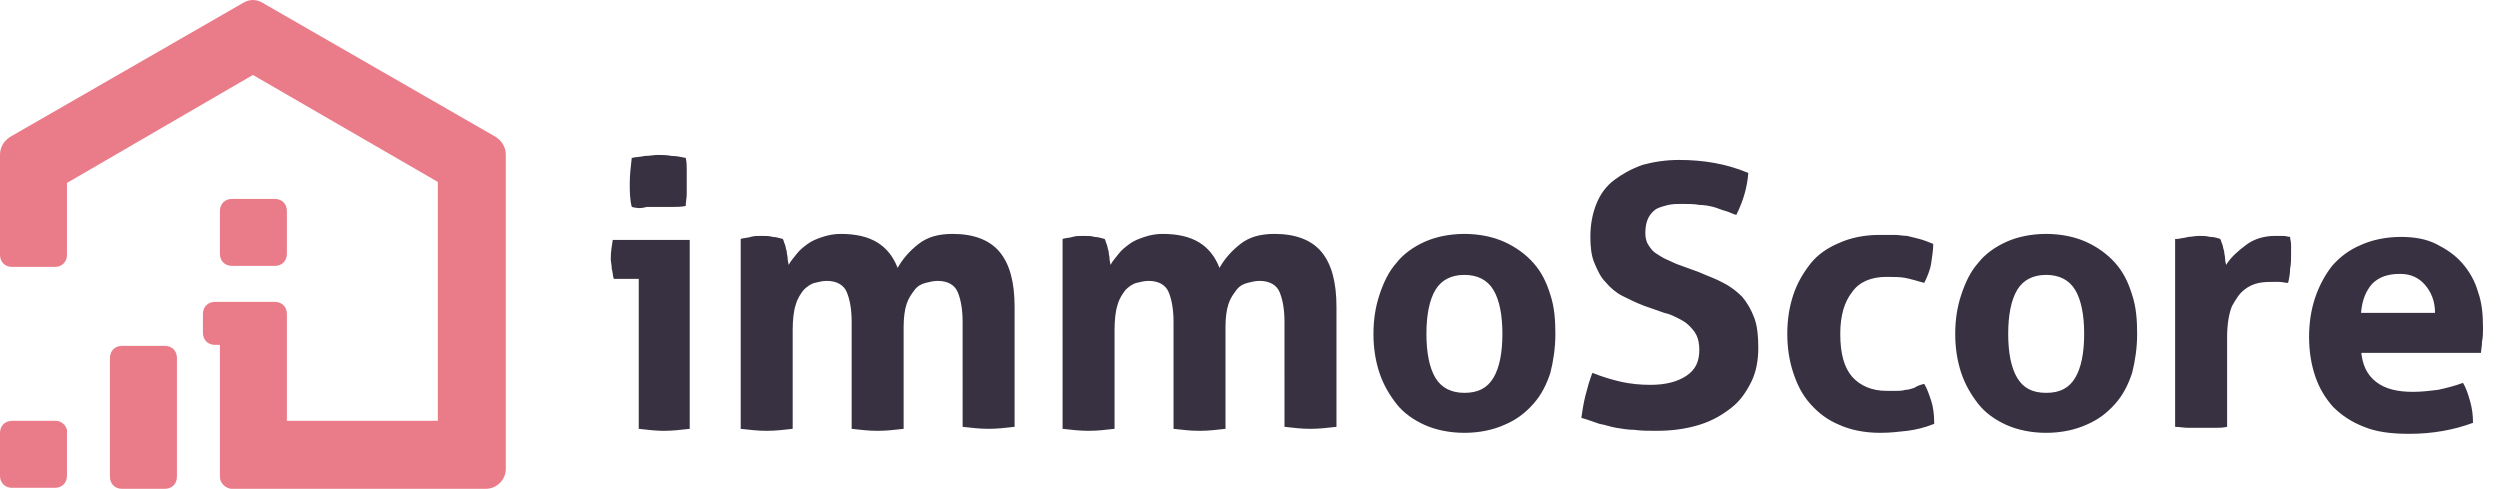 <?xml version="1.0" encoding="utf-8"?>
<!-- Generator: Adobe Illustrator 23.0.0, SVG Export Plug-In . SVG Version: 6.00 Build 0)  -->
<svg version="1.1" id="Layer_1" xmlns="http://www.w3.org/2000/svg" xmlns:xlink="http://www.w3.org/1999/xlink" x="0px" y="0px"
	 viewBox="0 0 250.1 48.9" style="enable-background:new 0 0 250.1 48.9;" xml:space="preserve">
<style type="text/css">
	.st0{fill:#EA7C8A;}
	.st1{fill:#383141;}
</style>
<path class="st0" d="M17.7,35.8v11.9c0,0.7-0.5,1.2-1.2,1.2h-4.3c-0.7,0-1.2-0.5-1.2-1.2V35.8c0-0.7,0.5-1.2,1.2-1.2h4.3
	C17.2,34.6,17.7,35.1,17.7,35.8z M5.6,42.1H1.2c-0.7,0-1.2,0.5-1.2,1.2v4.3c0,0.7,0.5,1.2,1.2,1.2h4.3c0.7,0,1.2-0.5,1.2-1.2v-4.3
	C6.8,42.7,6.2,42.1,5.6,42.1z M49.6,13.7L26.3,0.3C26,0.1,25.6,0,25.3,0c-0.3,0-0.7,0.1-1,0.3L1,13.7c-0.6,0.4-1,1-1,1.8v5.1l0,0
	v4.9c0,0.7,0.5,1.2,1.2,1.2h4.3c0.7,0,1.2-0.5,1.2-1.2v-3.8l0,0v-3.4L25.3,7.5l18.5,10.7V27v15.1H28.7V31.4c0-0.7-0.5-1.2-1.2-1.2
	h-1.7h-2.6h-1.7c-0.7,0-1.2,0.5-1.2,1.2v1.9c0,0.7,0.5,1.2,1.2,1.2H22v13.2c0,0.6,0.5,1.1,1.1,1.2l0,0h0.1l0,0h4.3l0,0h21.1
	c1.1,0,2-0.9,2-2V27V15.5C50.6,14.7,50.2,14.1,49.6,13.7z M27.5,26.6c0.7,0,1.2-0.5,1.2-1.2v-4.3c0-0.7-0.5-1.2-1.2-1.2h-4.3
	c-0.7,0-1.2,0.5-1.2,1.2v4.3c0,0.7,0.5,1.2,1.2,1.2C23.2,26.6,27.5,26.6,27.5,26.6z"/>
<path class="st1" d="M63.9,27.9h-2.5c-0.1-0.3-0.1-0.7-0.2-1c0-0.4-0.1-0.7-0.1-1c0-0.7,0.1-1.3,0.2-1.9H69v18.9
	c-0.9,0.1-1.7,0.2-2.6,0.2c-0.8,0-1.6-0.1-2.5-0.2V27.9z M63.2,20.7C63,19.9,63,19.1,63,18.3c0-0.8,0.1-1.6,0.2-2.5
	c0.4-0.1,0.9-0.1,1.3-0.2c0.5,0,0.9-0.1,1.3-0.1c0.4,0,0.9,0,1.4,0.1c0.5,0,0.9,0.1,1.4,0.2c0.1,0.4,0.1,0.8,0.1,1.2
	c0,0.4,0,0.8,0,1.2c0,0.4,0,0.8,0,1.2c0,0.4-0.1,0.8-0.1,1.2c-0.4,0.1-0.9,0.1-1.3,0.1c-0.5,0-0.9,0-1.3,0c-0.4,0-0.8,0-1.3,0
	C64,20.9,63.6,20.8,63.2,20.7z M74.1,23.9c0.3-0.1,0.7-0.1,1-0.2s0.7-0.1,1.1-0.1c0.4,0,0.8,0,1.1,0.1c0.3,0,0.6,0.1,1,0.2
	c0.1,0.1,0.1,0.3,0.2,0.5c0.1,0.2,0.1,0.5,0.2,0.7c0,0.3,0.1,0.5,0.1,0.8c0,0.2,0.1,0.5,0.1,0.6c0.2-0.4,0.5-0.7,0.8-1.1
	c0.3-0.4,0.7-0.7,1.1-1c0.4-0.3,0.9-0.5,1.5-0.7s1.2-0.3,1.8-0.3c3,0,4.8,1.1,5.7,3.4c0.5-0.9,1.2-1.7,2.1-2.4c0.9-0.7,2-1,3.4-1
	c2.1,0,3.7,0.6,4.7,1.8c1,1.2,1.5,3,1.5,5.5v12c-0.9,0.1-1.7,0.2-2.6,0.2c-0.9,0-1.7-0.1-2.6-0.2V32.2c0-1.3-0.2-2.3-0.5-3
	c-0.3-0.7-1-1.1-2-1.1c-0.4,0-0.8,0.1-1.2,0.2c-0.4,0.1-0.8,0.3-1.1,0.7s-0.6,0.8-0.8,1.4c-0.2,0.6-0.3,1.4-0.3,2.3v10.2
	c-0.9,0.1-1.7,0.2-2.6,0.2c-0.9,0-1.7-0.1-2.6-0.2V32.2c0-1.3-0.2-2.3-0.5-3c-0.3-0.7-1-1.1-2-1.1c-0.4,0-0.8,0.1-1.2,0.2
	c-0.4,0.1-0.8,0.4-1.1,0.7c-0.3,0.4-0.6,0.8-0.8,1.5c-0.2,0.6-0.3,1.5-0.3,2.5v9.9c-0.9,0.1-1.7,0.2-2.6,0.2c-0.9,0-1.7-0.1-2.6-0.2
	V23.9z M106.3,23.9c0.3-0.1,0.7-0.1,1-0.2s0.7-0.1,1.1-0.1c0.4,0,0.8,0,1.1,0.1c0.3,0,0.6,0.1,1,0.2c0.1,0.1,0.1,0.3,0.2,0.5
	c0.1,0.2,0.1,0.5,0.2,0.7c0,0.3,0.1,0.5,0.1,0.8c0,0.2,0.1,0.5,0.1,0.6c0.2-0.4,0.5-0.7,0.8-1.1c0.3-0.4,0.7-0.7,1.1-1
	c0.4-0.3,0.9-0.5,1.5-0.7s1.2-0.3,1.8-0.3c3,0,4.8,1.1,5.7,3.4c0.5-0.9,1.2-1.7,2.1-2.4c0.9-0.7,2-1,3.4-1c2.1,0,3.7,0.6,4.7,1.8
	c1,1.2,1.5,3,1.5,5.5v12c-0.9,0.1-1.7,0.2-2.6,0.2c-0.9,0-1.7-0.1-2.6-0.2V32.2c0-1.3-0.2-2.3-0.5-3c-0.3-0.7-1-1.1-2-1.1
	c-0.4,0-0.8,0.1-1.2,0.2c-0.4,0.1-0.8,0.3-1.1,0.7s-0.6,0.8-0.8,1.4c-0.2,0.6-0.3,1.4-0.3,2.3v10.2c-0.9,0.1-1.7,0.2-2.6,0.2
	c-0.9,0-1.7-0.1-2.6-0.2V32.2c0-1.3-0.2-2.3-0.5-3c-0.3-0.7-1-1.1-2-1.1c-0.4,0-0.8,0.1-1.2,0.2c-0.4,0.1-0.8,0.4-1.1,0.7
	c-0.3,0.4-0.6,0.8-0.8,1.5c-0.2,0.6-0.3,1.5-0.3,2.5v9.9c-0.9,0.1-1.7,0.2-2.6,0.2c-0.9,0-1.7-0.1-2.6-0.2V23.9z M146.5,43.3
	c-1.5,0-2.9-0.3-4-0.8c-1.1-0.5-2.1-1.2-2.8-2.1c-0.7-0.9-1.3-1.9-1.7-3.1c-0.4-1.2-0.6-2.5-0.6-3.9c0-1.4,0.2-2.7,0.6-3.9
	c0.4-1.2,0.9-2.3,1.7-3.2c0.7-0.9,1.7-1.6,2.8-2.1c1.1-0.5,2.5-0.8,4-0.8c1.5,0,2.9,0.3,4,0.8c1.1,0.5,2.1,1.2,2.9,2.1
	c0.8,0.9,1.3,1.9,1.7,3.2c0.4,1.2,0.5,2.5,0.5,3.9c0,1.4-0.2,2.7-0.5,3.9c-0.4,1.2-0.9,2.2-1.7,3.1c-0.8,0.9-1.7,1.6-2.9,2.1
	C149.4,43,148,43.3,146.5,43.3z M146.5,39.3c1.4,0,2.3-0.5,2.9-1.5c0.6-1,0.9-2.5,0.9-4.4s-0.3-3.4-0.9-4.4c-0.6-1-1.6-1.5-2.9-1.5
	c-1.3,0-2.3,0.5-2.9,1.5c-0.6,1-0.9,2.5-0.9,4.4s0.3,3.4,0.9,4.4C144.2,38.8,145.2,39.3,146.5,39.3z M164.5,30.6
	c-0.8-0.3-1.6-0.7-2.2-1s-1.2-0.8-1.7-1.4c-0.5-0.5-0.8-1.2-1.1-1.9c-0.3-0.7-0.4-1.6-0.4-2.6c0-1.2,0.2-2.3,0.6-3.3
	c0.4-1,1-1.8,1.8-2.4c0.8-0.6,1.7-1.1,2.8-1.5c1.1-0.3,2.3-0.5,3.7-0.5c1.2,0,2.4,0.1,3.5,0.3c1.1,0.2,2.2,0.5,3.4,1
	c-0.1,1.4-0.5,2.8-1.2,4.2c-0.4-0.1-0.7-0.3-1.1-0.4s-0.8-0.3-1.2-0.4c-0.4-0.1-0.9-0.2-1.4-0.2c-0.5-0.1-1.1-0.1-1.8-0.1
	c-0.4,0-0.8,0-1.3,0.1c-0.4,0.1-0.8,0.2-1.2,0.4c-0.3,0.2-0.6,0.5-0.8,0.9c-0.2,0.4-0.3,0.9-0.3,1.5c0,0.5,0.1,0.9,0.3,1.2
	c0.2,0.3,0.4,0.6,0.7,0.8c0.3,0.2,0.6,0.4,1,0.6c0.4,0.2,0.7,0.3,1.1,0.5l2.2,0.8c0.9,0.4,1.8,0.7,2.5,1.1c0.8,0.4,1.4,0.9,1.9,1.4
	c0.5,0.6,0.9,1.3,1.2,2.1c0.3,0.8,0.4,1.8,0.4,3c0,1.2-0.2,2.4-0.7,3.4c-0.5,1-1.1,1.9-2,2.6c-0.9,0.7-1.9,1.3-3.2,1.7
	c-1.3,0.4-2.7,0.6-4.3,0.6c-0.8,0-1.5,0-2.2-0.1c-0.6,0-1.2-0.1-1.8-0.2c-0.6-0.1-1.1-0.3-1.7-0.4c-0.6-0.2-1.1-0.4-1.8-0.6
	c0.1-0.7,0.2-1.4,0.4-2.2c0.2-0.8,0.4-1.5,0.7-2.3c1,0.4,2,0.7,2.9,0.9c0.9,0.2,1.9,0.3,2.9,0.3c1.5,0,2.7-0.3,3.6-0.9
	c0.9-0.6,1.3-1.4,1.3-2.6c0-0.6-0.1-1.1-0.3-1.5c-0.2-0.4-0.5-0.7-0.8-1c-0.3-0.3-0.7-0.5-1.1-0.7c-0.4-0.2-0.8-0.4-1.3-0.5
	L164.5,30.6z M192.5,38.4c0.3,0.5,0.5,1.1,0.7,1.7c0.2,0.6,0.3,1.4,0.3,2.3c-1,0.4-1.9,0.6-2.7,0.7c-0.9,0.1-1.7,0.2-2.7,0.2
	c-1.6,0-3-0.3-4.1-0.8c-1.2-0.5-2.1-1.2-2.9-2.1c-0.8-0.9-1.3-1.9-1.7-3.1c-0.4-1.2-0.6-2.5-0.6-3.9c0-1.4,0.2-2.7,0.6-3.9
	c0.4-1.2,1-2.2,1.7-3.1s1.7-1.6,2.9-2.1c1.1-0.5,2.5-0.8,4-0.8c0.5,0,1,0,1.5,0c0.5,0,0.9,0.1,1.3,0.1c0.4,0.1,0.8,0.2,1.2,0.3
	c0.4,0.1,0.9,0.3,1.4,0.5c0,0.6-0.1,1.2-0.2,1.9c-0.1,0.7-0.4,1.4-0.7,2c-0.7-0.2-1.4-0.4-1.9-0.5c-0.5-0.1-1.2-0.1-1.9-0.1
	c-1.5,0-2.7,0.5-3.4,1.5c-0.8,1-1.2,2.4-1.2,4.2c0,2,0.4,3.4,1.2,4.3c0.8,0.9,2,1.4,3.4,1.4c0.4,0,0.7,0,1,0c0.3,0,0.6,0,0.9-0.1
	c0.3,0,0.6-0.1,0.9-0.2C191.8,38.6,192.1,38.5,192.5,38.4z M204.7,43.3c-1.5,0-2.9-0.3-4-0.8c-1.1-0.5-2.1-1.2-2.8-2.1
	c-0.7-0.9-1.3-1.9-1.7-3.1c-0.4-1.2-0.6-2.5-0.6-3.9c0-1.4,0.2-2.7,0.6-3.9c0.4-1.2,0.9-2.3,1.7-3.2c0.7-0.9,1.7-1.6,2.8-2.1
	c1.1-0.5,2.5-0.8,4-0.8s2.9,0.3,4,0.8c1.1,0.5,2.1,1.2,2.9,2.1c0.8,0.9,1.3,1.9,1.7,3.2c0.4,1.2,0.5,2.5,0.5,3.9
	c0,1.4-0.2,2.7-0.5,3.9c-0.4,1.2-0.9,2.2-1.7,3.1c-0.8,0.9-1.7,1.6-2.9,2.1C207.6,43,206.2,43.3,204.7,43.3z M204.7,39.3
	c1.4,0,2.3-0.5,2.9-1.5c0.6-1,0.9-2.5,0.9-4.4s-0.3-3.4-0.9-4.4c-0.6-1-1.6-1.5-2.9-1.5c-1.3,0-2.3,0.5-2.9,1.5
	c-0.6,1-0.9,2.5-0.9,4.4s0.3,3.4,0.9,4.4C202.4,38.8,203.3,39.3,204.7,39.3z M217.9,23.9c0.4-0.1,0.7-0.1,1-0.2
	c0.3,0,0.7-0.1,1.1-0.1c0.4,0,0.7,0,1.1,0.1c0.4,0,0.7,0.1,1,0.2c0.1,0.1,0.1,0.3,0.2,0.5c0.1,0.2,0.1,0.5,0.2,0.7
	c0,0.3,0.1,0.5,0.1,0.8c0,0.3,0.1,0.5,0.1,0.6c0.5-0.8,1.2-1.4,2-2s1.8-0.9,2.9-0.9c0.2,0,0.5,0,0.8,0c0.3,0,0.5,0.1,0.7,0.1
	c0,0.2,0.1,0.5,0.1,0.8c0,0.3,0,0.6,0,1c0,0.4,0,0.9-0.1,1.4c0,0.5-0.1,1-0.2,1.4c-0.3,0-0.6-0.1-0.9-0.1c-0.3,0-0.5,0-0.6,0
	c-0.4,0-0.9,0-1.4,0.1c-0.5,0.1-1,0.3-1.5,0.7c-0.5,0.4-0.8,0.9-1.2,1.6c-0.3,0.7-0.5,1.8-0.5,3.1v9c-0.4,0.1-0.9,0.1-1.3,0.1
	c-0.4,0-0.9,0-1.3,0c-0.4,0-0.8,0-1.3,0c-0.4,0-0.9-0.1-1.3-0.1V23.9z M236.2,35c0.1,1.5,0.6,2.5,1.5,3.2s2.1,1,3.7,1
	c0.8,0,1.7-0.1,2.5-0.2c0.9-0.2,1.7-0.4,2.5-0.7c0.3,0.5,0.5,1.1,0.7,1.8c0.2,0.7,0.3,1.4,0.3,2.2c-1.9,0.7-4,1.1-6.4,1.1
	c-1.8,0-3.3-0.2-4.5-0.7c-1.3-0.5-2.3-1.2-3.1-2c-0.8-0.9-1.4-1.9-1.8-3.1c-0.4-1.2-0.6-2.5-0.6-3.9c0-1.4,0.2-2.7,0.6-3.9
	c0.4-1.2,1-2.3,1.7-3.2c0.8-0.9,1.7-1.6,2.9-2.1c1.1-0.5,2.5-0.8,4-0.8c1.3,0,2.5,0.2,3.5,0.7c1,0.5,1.9,1.1,2.6,1.9
	c0.7,0.8,1.3,1.8,1.6,2.9c0.4,1.1,0.5,2.3,0.5,3.6c0,0.5,0,0.9-0.1,1.4c0,0.5-0.1,0.8-0.1,1.1H236.2z M243.6,31.3
	c0-1.2-0.4-2.1-1-2.8c-0.6-0.7-1.4-1.1-2.5-1.1c-1.2,0-2.1,0.3-2.8,1c-0.6,0.7-1,1.6-1.1,2.9H243.6z"/>
</svg>
